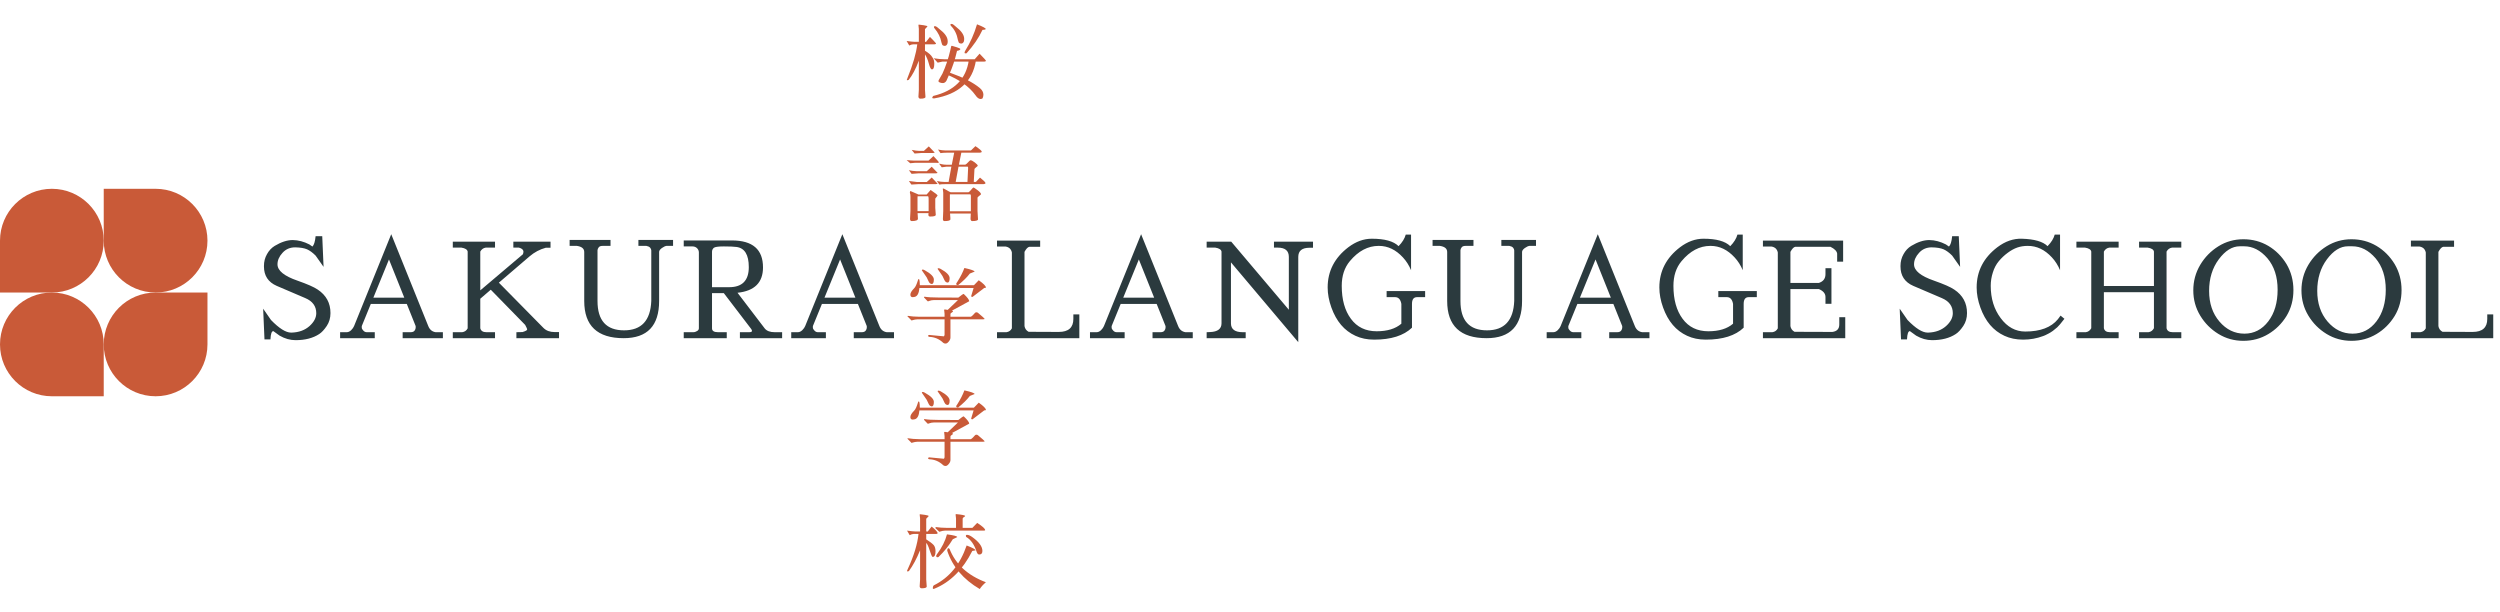 <svg width="1205" height="295" viewBox="0 0 1205 295" fill="none" xmlns="http://www.w3.org/2000/svg">
<path d="M493.808 121.4V157.176C494.021 158.413 494.683 159.331 495.792 159.928L510.32 159.992C515.013 159.992 517.36 157.901 517.36 153.72V151.544H520.24V163H480.56V160.12H485.104C486.299 159.949 487.173 159.331 487.728 158.264V121.72C487.6 120.995 487.28 120.355 486.768 119.8C486.213 119.288 485.531 118.968 484.72 118.84H480.56V115.96H501.36V118.968H496.112C495.387 119.096 494.619 119.907 493.808 121.4ZM571.389 160.12H574.909V163H555.517V160.12H559.357C560.253 160.12 560.893 159.864 561.277 159.352C561.618 158.84 561.789 158.392 561.789 158.008V157.176L548.925 125.048L535.805 157.176V157.944C535.805 158.371 536.061 158.84 536.573 159.352C537.042 159.864 537.597 160.12 538.237 160.12H542.077V163H525.373V160.12H528.573C529.298 160.12 530.002 159.8 530.685 159.16C531.367 158.477 531.837 157.816 532.093 157.176L550.013 112.888L567.869 157.176C568.551 158.883 569.725 159.864 571.389 160.12ZM538.301 146.488L539.453 143.48H559.485L560.573 146.488H538.301ZM593.317 126.456V155.832C593.317 158.691 595.216 160.12 599.013 160.12H600.421V163H581.605V160.12L583.205 160.056C586.917 159.928 588.773 158.52 588.773 155.832V121.272C588.602 120.291 587.6 119.651 585.765 119.352H581.605V116.472H593.445L621.221 149.304V123.832C621.221 120.845 619.429 119.352 615.845 119.352H614.053V116.472H632.869V119.416H631.205C627.578 119.416 625.765 120.888 625.765 123.832V164.92L593.317 126.456ZM661.183 115.064C667.412 115.064 671.722 116.259 674.111 118.648C675.903 116.813 677.055 114.957 677.567 113.08H680.127V130.232C679.146 127.885 677.844 125.837 676.223 124.088C672.81 120.376 668.948 118.52 664.639 118.52C664.596 118.52 664.554 118.52 664.511 118.52C659.348 118.52 654.719 120.973 650.623 125.88C648.02 128.995 646.719 132.963 646.719 137.784C646.719 144.397 648.191 149.688 651.135 153.656C654.079 157.667 658.218 159.672 663.551 159.672C668.671 159.672 672.639 158.456 675.455 156.024V146.488C675.071 144.312 674.068 143.224 672.447 143.224H668.351V140.28H686.911V143.224H683.007C681.386 143.224 680.575 144.312 680.575 146.488V157.944C676.564 161.784 670.484 163.704 662.335 163.704C658.964 163.704 655.956 163.085 653.311 161.848C650.623 160.611 648.319 158.861 646.399 156.6C644.479 154.339 642.922 151.544 641.727 148.216C640.532 144.888 639.935 141.667 639.935 138.552C639.935 130.701 643.263 124.237 649.919 119.16C653.546 116.429 657.3 115.064 661.183 115.064ZM694.018 118.52H690.498V115.64H710.21V118.52H706.37C705.474 118.52 704.855 118.755 704.514 119.224C704.13 119.736 703.938 120.205 703.938 120.632V145.08C703.938 154.509 708.204 159.224 716.738 159.224C725.1 159.224 729.474 154.509 729.858 145.08V120.696C729.858 120.269 729.666 119.821 729.282 119.352C728.855 118.925 728.258 118.648 727.49 118.52H723.65V115.64H740.354V118.52H737.154C736.556 118.605 735.831 118.947 734.978 119.544C734.082 120.184 733.634 120.824 733.634 121.464V145.08C733.634 157.027 727.938 163 716.546 163C703.874 163 697.538 157.027 697.538 145.08V121.464C697.538 119.843 696.364 118.861 694.018 118.52ZM791.514 160.12H795.034V163H775.642V160.12H779.482C780.378 160.12 781.018 159.864 781.402 159.352C781.743 158.84 781.914 158.392 781.914 158.008V157.176L769.05 125.048L755.93 157.176V157.944C755.93 158.371 756.186 158.84 756.698 159.352C757.167 159.864 757.722 160.12 758.362 160.12H762.202V163H745.498V160.12H748.698C749.423 160.12 750.127 159.8 750.81 159.16C751.492 158.477 751.962 157.816 752.218 157.176L770.138 112.888L787.994 157.176C788.676 158.883 789.85 159.864 791.514 160.12ZM758.426 146.488L759.578 143.48H779.61L780.698 146.488H758.426ZM821.058 115.064C827.287 115.064 831.597 116.259 833.986 118.648C835.778 116.813 836.93 114.957 837.442 113.08H840.002V130.232C839.021 127.885 837.719 125.837 836.098 124.088C832.685 120.376 828.823 118.52 824.514 118.52C824.471 118.52 824.429 118.52 824.386 118.52C819.223 118.52 814.594 120.973 810.498 125.88C807.895 128.995 806.594 132.963 806.594 137.784C806.594 144.397 808.066 149.688 811.01 153.656C813.954 157.667 818.093 159.672 823.426 159.672C828.546 159.672 832.514 158.456 835.33 156.024V146.488C834.946 144.312 833.943 143.224 832.322 143.224H828.226V140.28H846.786V143.224H842.882C841.261 143.224 840.45 144.312 840.45 146.488V157.944C836.439 161.784 830.359 163.704 822.21 163.704C818.839 163.704 815.831 163.085 813.186 161.848C810.498 160.611 808.194 158.861 806.274 156.6C804.354 154.339 802.797 151.544 801.602 148.216C800.407 144.888 799.81 141.667 799.81 138.552C799.81 130.701 803.138 124.237 809.794 119.16C813.421 116.429 817.175 115.064 821.058 115.064ZM862.981 136.376H876.677C878.81 135.693 879.877 134.285 879.877 132.152V129.272H882.757V146.424H879.877V143.16C879.877 141.496 878.81 140.216 876.677 139.32H862.981V157.176C863.194 158.413 863.855 159.331 864.965 159.928L883.205 159.992C885.423 159.693 886.533 158.499 886.533 156.408V152.888H889.413V163H849.733V160.12H854.277C855.471 159.949 856.346 159.331 856.901 158.264V121.72C856.773 120.995 856.453 120.355 855.941 119.8C855.386 119.288 854.703 118.968 853.893 118.84H849.733V115.96H888.389V126.136H885.509V122.232C885.338 121.037 884.271 119.949 882.309 118.968H865.285C864.559 119.096 863.791 119.907 862.981 121.4V136.376ZM937.925 117.816L939.397 118.84C940.165 118.115 940.677 116.451 940.933 113.848H944.132L944.773 128.632L940.933 123.192C939.525 121.784 938.159 120.781 936.837 120.184C935.471 119.587 933.551 119.267 931.077 119.224C928.602 119.224 926.575 120.099 924.997 121.848C923.375 123.597 922.565 125.453 922.565 127.416C922.565 130.445 925.786 133.069 932.229 135.288C936.965 136.952 940.207 138.381 941.957 139.576C946.053 142.307 948.101 146.083 948.101 150.904C948.101 153.251 947.503 155.32 946.309 157.112C945.071 158.947 943.855 160.248 942.661 161.016C939.674 162.979 935.877 163.96 931.269 163.96C928.666 163.96 926.106 163.235 923.589 161.784L920.581 159.608C919.77 159.565 919.301 160.888 919.173 163.576H916.293L915.653 148.792L919.429 154.232C923.354 158.285 926.575 160.312 929.093 160.312C929.221 160.312 929.349 160.312 929.477 160.312C932.933 160.184 935.77 159.139 937.989 157.176C940.165 155.213 941.253 153.144 941.253 150.968C941.253 147.597 939.482 145.165 935.941 143.672C931.375 141.752 926.789 139.789 922.181 137.784C918.084 135.992 916.036 132.877 916.036 128.44V128.184C916.036 126.093 916.527 124.195 917.509 122.488C918.447 120.781 919.685 119.459 921.22 118.52C924.335 116.643 927.237 115.704 929.925 115.704C932.613 115.747 935.279 116.451 937.925 117.816ZM976.172 159.8C983.425 159.8 988.673 157.816 991.916 153.848L993.196 152.12L995.052 153.656C993.388 155.832 992.236 157.197 991.596 157.752C990.913 158.349 990.209 158.925 989.484 159.48C988.716 160.035 987.99 160.483 987.308 160.824C986.582 161.165 986.07 161.421 985.772 161.592L984.812 161.976C981.74 163.128 978.518 163.704 975.148 163.704C971.777 163.704 968.769 163.085 966.124 161.848C963.436 160.611 961.132 158.861 959.212 156.6C957.292 154.339 955.734 151.544 954.54 148.216C953.345 144.888 952.748 141.667 952.748 138.552C952.748 130.701 956.076 124.237 962.732 119.16C966.529 116.301 970.454 114.936 974.508 115.064C980.566 115.235 984.705 116.429 986.924 118.648C988.716 116.813 989.868 114.957 990.38 113.08H992.94V130.232C991.958 127.885 990.657 125.837 989.036 124.088C985.58 120.333 981.676 118.477 977.324 118.52C975.574 118.52 973.932 118.776 972.396 119.288C970.817 119.843 969.26 120.696 967.724 121.848C966.145 123 964.716 124.344 963.436 125.88C962.156 127.416 961.196 129.229 960.556 131.32C959.873 133.411 959.532 135.565 959.532 137.784C959.532 143.885 961.132 149.069 964.332 153.336C967.532 157.645 971.478 159.8 976.172 159.8ZM1014.07 140.856V158.2C1014.37 159.48 1015.35 160.12 1017.02 160.12H1021.18V163H1000.83V160.12H1005.37C1006.52 159.949 1007.4 159.309 1007.99 158.2V121.272C1007.82 120.291 1006.82 119.651 1004.99 119.352H1000.83V116.472H1021.18V119.352H1016.7C1015.55 119.523 1014.67 120.163 1014.07 121.272V137.848H1038.2V121.272C1038.03 120.291 1037.03 119.651 1035.19 119.352H1031.03V116.472H1051.39V119.352H1046.91C1045.75 119.523 1044.88 120.163 1044.28 121.272V158.2C1044.58 159.48 1045.56 160.12 1047.23 160.12H1051.39V163H1031.03V160.12H1035.58C1036.73 159.949 1037.6 159.309 1038.2 158.2V140.856H1014.07ZM1081.68 118.712H1079.57C1075.94 118.712 1072.57 120.803 1069.46 124.984C1066.34 129.165 1064.79 134.243 1064.79 140.216C1064.79 146.189 1066.45 151.117 1069.78 155C1073.11 158.883 1077.12 160.824 1081.81 160.824C1086.46 160.824 1090.3 158.84 1093.33 154.872C1096.32 150.947 1097.81 145.869 1097.81 139.64C1097.81 133.411 1096.17 128.355 1092.88 124.472C1089.55 120.632 1085.82 118.712 1081.68 118.712ZM1060.5 152.12C1058.28 148.451 1057.17 144.397 1057.17 139.96C1057.17 135.523 1058.28 131.427 1060.5 127.672C1062.72 123.96 1065.64 120.973 1069.27 118.712C1072.89 116.451 1076.9 115.32 1081.3 115.32C1085.69 115.32 1089.7 116.387 1093.33 118.52C1096.91 120.653 1099.84 123.576 1102.1 127.288C1104.32 131.043 1105.43 135.224 1105.43 139.832C1105.43 144.483 1104.32 148.643 1102.1 152.312C1099.84 155.981 1096.91 158.883 1093.33 161.016C1089.7 163.192 1085.69 164.28 1081.3 164.28C1076.9 164.28 1072.89 163.171 1069.27 160.952C1065.64 158.733 1062.72 155.789 1060.5 152.12ZM1133.81 118.712H1131.7C1128.07 118.712 1124.7 120.803 1121.58 124.984C1118.47 129.165 1116.91 134.243 1116.91 140.216C1116.91 146.189 1118.58 151.117 1121.9 155C1125.23 158.883 1129.24 160.824 1133.94 160.824C1138.59 160.824 1142.43 158.84 1145.46 154.872C1148.44 150.947 1149.94 145.869 1149.94 139.64C1149.94 133.411 1148.29 128.355 1145.01 124.472C1141.68 120.632 1137.95 118.712 1133.81 118.712ZM1112.62 152.12C1110.4 148.451 1109.3 144.397 1109.3 139.96C1109.3 135.523 1110.4 131.427 1112.62 127.672C1114.84 123.96 1117.76 120.973 1121.39 118.712C1125.02 116.451 1129.03 115.32 1133.42 115.32C1137.82 115.32 1141.83 116.387 1145.46 118.52C1149.04 120.653 1151.96 123.576 1154.22 127.288C1156.44 131.043 1157.55 135.224 1157.55 139.832C1157.55 144.483 1156.44 148.643 1154.22 152.312C1151.96 155.981 1149.04 158.883 1145.46 161.016C1141.83 163.192 1137.82 164.28 1133.42 164.28C1129.03 164.28 1125.02 163.171 1121.39 160.952C1117.76 158.733 1114.84 155.789 1112.62 152.12ZM1175.31 121.4V157.176C1175.52 158.413 1176.18 159.331 1177.29 159.928L1191.82 159.992C1196.51 159.992 1198.86 157.901 1198.86 153.72V151.544H1201.74V163H1162.06V160.12H1166.6C1167.8 159.949 1168.67 159.331 1169.23 158.264V121.72C1169.1 120.995 1168.78 120.355 1168.27 119.8C1167.71 119.288 1167.03 118.968 1166.22 118.84H1162.06V115.96H1182.86V118.968H1177.61C1176.89 119.096 1176.12 119.907 1175.31 121.4Z" fill="#2B3A3E"/>
<path d="M50 116C50 129.807 38.807 141 25 141H0V116C0 102.193 11.193 91 25 91C38.807 91 50 102.193 50 116Z" fill="#C95A38"/>
<path d="M50 166C50 152.193 61.193 141 75 141H100V166C100 179.807 88.807 191 75 191C61.193 191 50 179.807 50 166Z" fill="#C95A38"/>
<path d="M0 166C0 179.807 11.193 191 25 191H50V166C50 152.193 38.807 141 25 141C11.193 141 0 152.193 0 166Z" fill="#C95A38"/>
<path d="M100 116C100 102.193 88.807 91 75 91H50V116C50 129.807 61.193 141 75 141C88.807 141 100 129.807 100 116Z" fill="#C95A38"/>
<path d="M149.112 117.816L150.584 118.84C151.352 118.115 151.864 116.451 152.12 113.848H155.32L155.96 128.632L152.12 123.192C150.712 121.784 149.347 120.781 148.024 120.184C146.659 119.587 144.739 119.267 142.264 119.224C139.789 119.224 137.763 120.099 136.184 121.848C134.563 123.597 133.752 125.453 133.752 127.416C133.752 130.445 136.973 133.069 143.416 135.288C148.152 136.952 151.395 138.381 153.144 139.576C157.24 142.307 159.288 146.083 159.288 150.904C159.288 153.251 158.691 155.32 157.496 157.112C156.259 158.947 155.043 160.248 153.848 161.016C150.861 162.979 147.064 163.96 142.456 163.96C139.853 163.96 137.293 163.235 134.776 161.784L131.768 159.608C130.957 159.565 130.488 160.888 130.36 163.576H127.48L126.84 148.792L130.616 154.232C134.541 158.285 137.763 160.312 140.28 160.312C140.408 160.312 140.536 160.312 140.664 160.312C144.12 160.184 146.957 159.139 149.176 157.176C151.352 155.213 152.44 153.144 152.44 150.968C152.44 147.597 150.669 145.165 147.128 143.672C142.563 141.752 137.976 139.789 133.368 137.784C129.272 135.992 127.224 132.877 127.224 128.44V128.184C127.224 126.093 127.715 124.195 128.696 122.488C129.635 120.781 130.872 119.459 132.408 118.52C135.523 116.643 138.424 115.704 141.112 115.704C143.8 115.747 146.467 116.451 149.112 117.816ZM209.951 160.12H213.471V163H194.079V160.12H197.919C198.815 160.12 199.455 159.864 199.839 159.352C200.18 158.84 200.351 158.392 200.351 158.008V157.176L187.487 125.048L174.367 157.176V157.944C174.367 158.371 174.623 158.84 175.135 159.352C175.604 159.864 176.159 160.12 176.799 160.12H180.639V163H163.935V160.12H167.135C167.86 160.12 168.564 159.8 169.247 159.16C169.93 158.477 170.399 157.816 170.655 157.176L188.575 112.888L206.431 157.176C207.114 158.883 208.287 159.864 209.951 160.12ZM176.863 146.488L178.015 143.48H198.047L199.135 146.488H176.863ZM231.496 143.992V158.2C231.794 159.48 232.776 160.12 234.44 160.12H238.6V163H218.248V160.12H222.792C223.986 159.949 224.861 159.331 225.416 158.264V121.272C225.245 120.291 224.242 119.651 222.408 119.352H218.248V116.472H238.6V119.352H234.12C232.968 119.523 232.093 120.163 231.496 121.272V139.96L252.04 122.552C252.21 122.083 252.296 121.677 252.296 121.336C252.296 120.397 251.57 119.736 250.12 119.352H247.432V116.472H265.352V119.416H263.048C260.189 120.184 257.586 121.571 255.24 123.576L240.456 136.248L261.96 158.072C263.282 159.395 265.074 160.056 267.336 160.056H269.448V163H248.904V160.12L251.847 160.056C253.341 159.587 254.088 159.181 254.088 158.84C254.088 158.499 253.768 157.752 253.128 156.6L236.552 139.64L231.496 143.992ZM278.08 118.52H274.56V115.64H294.272V118.52H290.432C289.536 118.52 288.917 118.755 288.576 119.224C288.192 119.736 288 120.205 288 120.632V145.08C288 154.509 292.267 159.224 300.8 159.224C309.163 159.224 313.536 154.509 313.92 145.08V120.696C313.92 120.269 313.728 119.821 313.344 119.352C312.917 118.925 312.32 118.648 311.552 118.52H307.712V115.64H324.416V118.52H321.216C320.619 118.605 319.893 118.947 319.04 119.544C318.144 120.184 317.696 120.824 317.696 121.464V145.08C317.696 157.027 312 163 300.608 163C287.936 163 281.6 157.027 281.6 145.08V121.464C281.6 119.843 280.427 118.861 278.08 118.52ZM343.192 121.336V138.424H351.448C357.763 138.424 360.92 135.203 360.92 128.76C360.92 122.787 358.936 119.544 354.968 119.032C353.645 118.861 351.619 118.776 348.888 118.776C346.157 118.776 344.536 119.011 344.024 119.48C343.469 119.992 343.192 120.611 343.192 121.336ZM373.4 160.12H376.984V163H356.632V160.12H361.112C362.008 160.12 362.456 159.907 362.456 159.48C362.456 159.181 362.285 158.819 361.944 158.392L348.888 141.304H343.192V158.264C343.192 159.501 344.152 160.12 346.072 160.12H350.296V163H329.56V160.12H334.168C334.808 160.12 335.427 159.928 336.024 159.544C336.579 159.203 336.856 158.776 336.856 158.264V121.656C336.856 120.931 336.579 120.269 336.024 119.672C335.427 119.075 334.68 118.776 333.784 118.776H329.56V115.896H352.792C362.776 115.896 367.768 120.227 367.768 128.888C367.768 136.184 363.672 140.259 355.48 141.112L368.664 158.392C369.645 159.544 371.224 160.12 373.4 160.12ZM427.389 160.12H430.909V163H411.517V160.12H415.357C416.253 160.12 416.893 159.864 417.277 159.352C417.618 158.84 417.789 158.392 417.789 158.008V157.176L404.925 125.048L391.805 157.176V157.944C391.805 158.371 392.061 158.84 392.573 159.352C393.042 159.864 393.597 160.12 394.237 160.12H398.077V163H381.373V160.12H384.573C385.298 160.12 386.002 159.8 386.685 159.16C387.367 158.477 387.837 157.816 388.093 157.176L406.013 112.888L423.869 157.176C424.551 158.883 425.725 159.864 427.389 160.12ZM394.301 146.488L395.453 143.48H415.485L416.573 146.488H394.301Z" fill="#2B3A3E"/>
<path d="M465.84 25.72C465.28 25.8 464.973 25.72 464.92 25.48C464.867 25.24 465 24.853 465.32 24.32C467.667 20.587 469.533 16.387 470.92 11.72C473.773 12.84 475.187 13.613 475.16 14.04C474.84 14.28 474.307 14.4 473.56 14.4C471.773 18.24 469.2 22.013 465.84 25.72ZM458.36 12.48C458.173 12.293 458.093 12.067 458.12 11.8C458.147 11.613 458.267 11.52 458.48 11.52C458.667 11.52 458.867 11.547 459.08 11.6C459.293 11.653 459.853 12.08 460.76 12.88C463.24 14.8 464.56 16.627 464.72 18.36C464.72 18.573 464.72 18.813 464.72 19.08C464.72 19.347 464.693 19.6 464.64 19.84C464.347 20.613 463.907 21 463.32 21C463.08 21 462.8 20.933 462.48 20.8C462.16 20.667 461.907 20.16 461.72 19.28C461.213 16.48 460.093 14.213 458.36 12.48ZM450.4 13.6C450.213 13.413 450.133 13.187 450.16 12.92C450.24 12.6 450.56 12.533 451.12 12.72C451.333 12.773 451.893 13.2 452.8 14C455.333 15.947 456.653 17.773 456.76 19.48C456.787 19.693 456.8 19.933 456.8 20.2C456.8 20.467 456.76 20.72 456.68 20.96C456.413 21.733 455.973 22.12 455.36 22.12C455.147 22.12 454.867 22.053 454.52 21.92C454.2 21.787 453.947 21.28 453.76 20.4C453.333 18 452.213 15.733 450.4 13.6ZM450.24 47.44C449.68 47.467 449.387 47.36 449.36 47.12C449.307 46.907 449.467 46.613 449.84 46.24C459.973 43.813 465.68 38.08 466.96 29.04C467.973 29.12 469.12 29.16 470.4 29.16C468.8 39.32 462.08 45.413 450.24 47.44ZM455.4 35.12C455.32 34.827 455.44 34.64 455.76 34.56C456.08 34.48 456.453 34.52 456.88 34.68L458.16 35.16C464.293 37.32 468.987 39.733 472.24 42.4C473.413 43.387 474 44.467 474 45.64C474 46.2 473.867 46.787 473.6 47.4C473.28 47.613 472.96 47.72 472.64 47.72C471.813 47.72 470.987 47.107 470.16 45.88C467.173 41.72 462.373 38.32 455.76 35.68C455.6 35.627 455.48 35.44 455.4 35.12ZM452.48 38.6L454.24 35.52C455.867 31.973 457.147 28.147 458.08 24.04L458.48 22.28C458.507 22.12 458.667 22.067 458.96 22.12C459.227 22.173 459.947 22.387 461.12 22.76C462.293 23.133 462.88 23.427 462.88 23.64C462.88 24.04 462.347 24.333 461.28 24.52C460.32 28.76 459.067 32.547 457.52 35.88L456.24 38.8C456.133 39.04 456.053 39.173 456 39.2C455.547 39.76 455.04 40.04 454.48 40.04C453.92 40.04 453.427 39.947 453 39.76C452.573 39.6 452.36 39.4 452.36 39.16C452.36 38.893 452.4 38.707 452.48 38.6ZM451.96 30.2L450.04 28.08C452.067 28.4 453.773 28.56 455.16 28.56L469.8 28.56L472.16 25.88C474.187 27.96 475.2 29.08 475.2 29.24C475.2 29.56 474.88 29.707 474.24 29.68L454.28 29.68L451.96 30.2ZM445.84 26.2V43.32C446 45.453 446.08 46.6 446.08 46.76C446 47.293 445.187 47.56 443.64 47.56C443.08 47.56 442.76 47.253 442.68 46.64L442.88 43.32V29.24C441.36 33.293 439.72 36.387 437.96 38.52C437.693 38.627 437.48 38.68 437.32 38.68C437.16 38.68 437.08 38.627 437.08 38.52C437.08 38.413 437.213 38.04 437.48 37.4C440.04 31.107 441.587 25.76 442.12 21.36H440.2C439.507 21.44 439.027 21.56 438.76 21.72C438.493 21.88 438.333 21.96 438.28 21.96L437 19.76C438.653 20 439.96 20.133 440.92 20.16H442.88V13.92C442.747 12.72 442.68 12.08 442.68 12C442.68 11.92 442.8 11.88 443.04 11.88C443.253 11.88 443.973 11.973 445.2 12.16C446.427 12.347 447.04 12.547 447.04 12.76L445.84 14.04V20.16L446.36 20.2L448.24 17.8C449.36 18.893 450.333 19.92 451.16 20.88C451.16 21.2 450.867 21.36 450.28 21.36H445.84V24.44C447.627 25.507 448.827 26.587 449.44 27.68C450.027 28.4 450.32 29.4 450.32 30.68C450.32 32.52 449.947 33.44 449.2 33.44C448.693 33.44 448.2 32.533 447.72 30.72C447.24 28.907 446.613 27.4 445.84 26.2ZM460.64 87.68H466.32C466.427 85.387 466.533 83.093 466.64 80.8C466.64 80.72 466.587 80.56 466.48 80.32H462L460.64 87.68ZM474.08 88.76H455.64C454.28 88.76 453.32 88.827 452.76 88.96L451.56 87.24C452.84 87.533 454 87.68 455.04 87.68H457.24L458.56 80.32H456.32L453.92 80.64C453.12 79.573 452.72 79.027 452.72 79C452.773 78.893 452.813 78.853 452.84 78.88C452.867 78.933 453.24 79.027 453.96 79.16C454.68 79.32 455.427 79.4 456.2 79.4H458.76L459.92 73.6H456.2C455.16 73.6 454.2 73.667 453.32 73.8L452.12 72.08C453.533 72.373 454.693 72.52 455.6 72.52H468C468.587 71.933 469.307 71.24 470.16 70.44C472.187 71.827 473.2 72.707 473.2 73.08C473.2 73.373 472.907 73.547 472.32 73.6H463.36L462.2 79.36H465.28C465.653 79.2 466.12 78.8 466.68 78.16C467.24 77.547 467.6 77.24 467.76 77.24C468.24 77.24 468.947 77.6 469.88 78.32C470.813 79.04 471.28 79.56 471.28 79.88C471.28 80.013 471.013 80.267 470.48 80.64C469.947 81.04 469.68 81.373 469.68 81.64L469.36 87.68H470.4C471.12 86.88 471.773 86.187 472.36 85.6C474.12 86.987 475 87.867 475 88.24C475 88.533 474.693 88.707 474.08 88.76ZM458.24 92.68H466.8C467.147 92.52 467.6 92.093 468.16 91.4C468.72 90.707 469.08 90.36 469.24 90.36C469.373 90.36 470.013 90.787 471.16 91.64C472.28 92.493 472.84 93.147 472.84 93.6C472.84 93.733 472.56 94 472 94.4C471.44 94.8 471.16 95.12 471.16 95.36V101.68L471.4 105.76C471.32 106.293 470.373 106.56 468.56 106.56C468.373 106.56 468.2 106.467 468.04 106.28C467.88 106.093 467.8 105.787 467.8 105.36C467.8 104.933 467.84 104.12 467.92 102.92H457.92C458.027 103.933 458.08 104.653 458.08 105.08V105.76C458 106.293 457.053 106.56 455.24 106.56C454.733 106.56 454.48 106.227 454.48 105.56L454.64 101.68V92.88L454.44 91.08C454.413 90.92 454.48 90.84 454.64 90.84C454.8 90.84 455.347 91.107 456.28 91.64C457.187 92.2 457.84 92.547 458.24 92.68ZM467.96 101.84V94.36C467.96 94.12 467.88 93.893 467.72 93.68H457.84V101.84H467.96ZM438.76 92.04L442.72 93.76H446.64L448.56 91.56C450.8 93.053 451.92 93.96 451.92 94.28L450.8 95.72V100.2L451.04 103.56C450.987 104.093 450.187 104.36 448.64 104.36H448.2C447.72 104.333 447.48 104.04 447.48 103.48C447.48 103.267 447.507 103.013 447.56 102.72H442.28C442.387 103.76 442.44 104.653 442.44 105.4C442.44 106.173 441.44 106.56 439.44 106.56C438.96 106.56 438.693 106.24 438.64 105.6L438.84 101.64V94.96C438.84 94.027 438.773 93.44 438.64 93.2C438.507 92.96 438.547 92.573 438.76 92.04ZM447.36 94.6H442.28C442.28 95.027 442.267 95.253 442.24 95.28V101.76H447.6V95.72C447.6 95.213 447.52 94.84 447.36 94.6ZM451.4 78.48H440.92L438.72 78.68L437 77.16C438.52 77.32 439.627 77.4 440.32 77.4H447.56L449.92 75.24C451.653 77.053 452.52 78.053 452.52 78.24C452.52 78.427 452.373 78.52 452.08 78.52C451.787 78.52 451.56 78.507 451.4 78.48ZM446.72 82.52L449.08 80.36L451.92 83.32C451.92 83.427 451.6 83.507 450.96 83.56H442.56L439.4 83.8L438.08 82.04C439.147 82.307 440.387 82.467 441.8 82.52H446.72ZM446.72 87.72L449.08 85.56L451.92 88.52C451.92 88.627 451.6 88.707 450.96 88.76H442.56L439.28 88.96L438.08 87.24C440.053 87.507 441.333 87.667 441.92 87.72H446.72ZM445.32 72.72L447.68 70.56L450.52 73.52C450.52 73.627 450.2 73.707 449.56 73.76H443.92L440.84 74L439.44 72.24C440.933 72.56 442.12 72.72 443 72.72H445.32ZM461.88 137.36C461.32 137.44 461 137.32 460.92 137C460.84 136.707 460.987 136.36 461.36 135.96C462.907 133.533 464.067 131.267 464.84 129.16C468.067 129.88 469.707 130.467 469.76 130.92L467.48 131.84C466.093 133.653 464.227 135.493 461.88 137.36ZM446.68 133.72L444.32 130.28C444.347 130.04 444.493 129.92 444.76 129.92C445 129.92 445.333 130.04 445.76 130.28C448.64 131.88 450.093 133.347 450.12 134.68C450.12 136.147 449.787 136.88 449.12 136.88C448.907 136.88 448.64 136.787 448.32 136.6C447.973 136.44 447.427 135.48 446.68 133.72ZM443.36 137.48H469.44L471.76 135.08C474.053 136.707 475.2 137.867 475.2 138.56C475.2 138.72 474.933 138.8 474.4 138.8L468.8 143.08C468.507 143.187 468.267 143.093 468.08 142.8L469.28 138.8H443.16C442.947 141.307 442.213 142.733 440.96 143.08C440.587 143.187 440.253 143.24 439.96 143.24C439.187 143.24 438.8 142.827 438.8 142C438.8 141.173 439.427 140.133 440.68 138.88C441.267 138.293 441.867 136.987 442.48 134.96C442.56 134.693 442.64 134.547 442.72 134.52C442.773 134.52 442.813 134.52 442.84 134.52C443.08 134.52 443.227 134.96 443.28 135.84L443.36 137.48ZM454.28 133.04L451.92 129.6C451.947 129.387 452.093 129.28 452.36 129.28C452.6 129.28 452.933 129.387 453.36 129.6C456.267 131.2 457.72 132.693 457.72 134.08C457.72 135.493 457.387 136.2 456.72 136.2C456.507 136.2 456.24 136.107 455.92 135.92C455.573 135.76 455.027 134.8 454.28 133.04ZM461.72 144.64H450.08C449.28 144.667 448.653 144.773 448.2 144.96C447.747 145.147 447.467 145.24 447.36 145.24C447.253 145.267 447.147 145.227 447.04 145.12L445.36 143.36C445.307 143.2 445.387 143.08 445.6 143C447.147 143.267 449.36 143.4 452.24 143.4C455.12 143.427 458.347 143.44 461.92 143.44C463.36 142.267 464.213 141.68 464.48 141.68H464.52C466.28 143.333 467.16 144.507 467.16 145.2C464.387 146.693 461.613 148.2 458.84 149.72C459.187 149.827 459.36 149.947 459.36 150.08C459.36 150.213 459.16 150.4 458.76 150.64C458.333 150.88 458.12 151.133 458.12 151.4V152.68H467.88C468.04 152.68 468.387 152.427 468.92 151.92C469.427 151.44 469.76 151.08 469.92 150.84C470.08 150.627 470.32 150.52 470.64 150.52C470.933 150.52 471.187 150.613 471.4 150.8C473.533 152.587 474.6 153.547 474.6 153.68C474.6 153.84 474.293 153.92 473.68 153.92H458.12V162.72C458.12 163.333 457.853 163.96 457.32 164.6C456.787 165.267 456.28 165.6 455.8 165.6C455.293 165.6 454.907 165.48 454.64 165.24C452.72 163.4 450.467 162.44 447.88 162.36C447.507 162.253 447.32 162.093 447.32 161.88C447.32 161.667 447.493 161.52 447.84 161.44L455 162.12L455.28 161.44V153.92H442.12C441.32 153.973 440.68 154.08 440.2 154.24C439.693 154.427 439.413 154.507 439.36 154.48C438.507 153.653 437.853 152.987 437.4 152.48C437.4 152.32 437.467 152.24 437.6 152.24C439.147 152.507 441.013 152.653 443.2 152.68H455.28V151.28C455.28 150.88 455.24 150.467 455.16 150.04C455.08 149.64 455.067 149.387 455.12 149.28C455.147 149.2 455.253 149.16 455.44 149.16C455.627 149.16 456.08 149.227 456.8 149.36C458.453 147.76 460.093 146.187 461.72 144.64ZM461.88 196.36C461.32 196.44 461 196.32 460.92 196C460.84 195.707 460.987 195.36 461.36 194.96C462.907 192.533 464.067 190.267 464.84 188.16C468.067 188.88 469.707 189.467 469.76 189.92L467.48 190.84C466.093 192.653 464.227 194.493 461.88 196.36ZM446.68 192.72L444.32 189.28C444.347 189.04 444.493 188.92 444.76 188.92C445 188.92 445.333 189.04 445.76 189.28C448.64 190.88 450.093 192.347 450.12 193.68C450.12 195.147 449.787 195.88 449.12 195.88C448.907 195.88 448.64 195.787 448.32 195.6C447.973 195.44 447.427 194.48 446.68 192.72ZM443.36 196.48H469.44L471.76 194.08C474.053 195.707 475.2 196.867 475.2 197.56C475.2 197.72 474.933 197.8 474.4 197.8L468.8 202.08C468.507 202.187 468.267 202.093 468.08 201.8L469.28 197.8H443.16C442.947 200.307 442.213 201.733 440.96 202.08C440.587 202.187 440.253 202.24 439.96 202.24C439.187 202.24 438.8 201.827 438.8 201C438.8 200.173 439.427 199.133 440.68 197.88C441.267 197.293 441.867 195.987 442.48 193.96C442.56 193.693 442.64 193.547 442.72 193.52C442.773 193.52 442.813 193.52 442.84 193.52C443.08 193.52 443.227 193.96 443.28 194.84L443.36 196.48ZM454.28 192.04L451.92 188.6C451.947 188.387 452.093 188.28 452.36 188.28C452.6 188.28 452.933 188.387 453.36 188.6C456.267 190.2 457.72 191.693 457.72 193.08C457.72 194.493 457.387 195.2 456.72 195.2C456.507 195.2 456.24 195.107 455.92 194.92C455.573 194.76 455.027 193.8 454.28 192.04ZM461.72 203.64H450.08C449.28 203.667 448.653 203.773 448.2 203.96C447.747 204.147 447.467 204.24 447.36 204.24C447.253 204.267 447.147 204.227 447.04 204.12L445.36 202.36C445.307 202.2 445.387 202.08 445.6 202C447.147 202.267 449.36 202.4 452.24 202.4C455.12 202.427 458.347 202.44 461.92 202.44C463.36 201.267 464.213 200.68 464.48 200.68H464.52C466.28 202.333 467.16 203.507 467.16 204.2C464.387 205.693 461.613 207.2 458.84 208.72C459.187 208.827 459.36 208.947 459.36 209.08C459.36 209.213 459.16 209.4 458.76 209.64C458.333 209.88 458.12 210.133 458.12 210.4V211.68H467.88C468.04 211.68 468.387 211.427 468.92 210.92C469.427 210.44 469.76 210.08 469.92 209.84C470.08 209.627 470.32 209.52 470.64 209.52C470.933 209.52 471.187 209.613 471.4 209.8C473.533 211.587 474.6 212.547 474.6 212.68C474.6 212.84 474.293 212.92 473.68 212.92H458.12V221.72C458.12 222.333 457.853 222.96 457.32 223.6C456.787 224.267 456.28 224.6 455.8 224.6C455.293 224.6 454.907 224.48 454.64 224.24C452.72 222.4 450.467 221.44 447.88 221.36C447.507 221.253 447.32 221.093 447.32 220.88C447.32 220.667 447.493 220.52 447.84 220.44L455 221.12L455.28 220.44V212.92H442.12C441.32 212.973 440.68 213.08 440.2 213.24C439.693 213.427 439.413 213.507 439.36 213.48C438.507 212.653 437.853 211.987 437.4 211.48C437.4 211.32 437.467 211.24 437.6 211.24C439.147 211.507 441.013 211.653 443.2 211.68H455.28V210.28C455.28 209.88 455.24 209.467 455.16 209.04C455.08 208.64 455.067 208.387 455.12 208.28C455.147 208.2 455.253 208.16 455.44 208.16C455.627 208.16 456.08 208.227 456.8 208.36C458.453 206.76 460.093 205.187 461.72 203.64ZM446.44 261.72V279.32C446.6 281.453 446.68 282.6 446.68 282.76C446.6 283.293 445.787 283.56 444.24 283.56C443.68 283.56 443.36 283.253 443.28 282.64L443.48 279.32V265.24C441.827 269.293 440.027 272.64 438.08 275.28C437.813 275.387 437.6 275.44 437.44 275.44C437.28 275.44 437.2 275.36 437.2 275.2C437.2 275.067 437.333 274.72 437.6 274.16C440.507 267.867 442.213 262.267 442.72 257.36H440.4C439.707 257.44 439.227 257.56 438.96 257.72C438.693 257.88 438.533 257.96 438.48 257.96L437.2 255.76C438.853 256 440.16 256.133 441.12 256.16H443.48V249.92C443.347 248.72 443.28 248.08 443.28 248C443.28 247.92 443.4 247.88 443.64 247.88C443.853 247.88 444.573 247.973 445.8 248.16C447.027 248.347 447.64 248.547 447.64 248.76L446.44 250.04V256.16L447.16 256.2L449.04 253.8C450.56 255 451.533 256.027 451.96 256.88C451.96 257.2 451.667 257.36 451.08 257.36H446.44V259.96C448.12 261.027 449.32 261.947 450.04 262.72C450.627 263.44 450.92 264.44 450.92 265.72C450.92 267.533 450.453 268.44 449.52 268.44C449.253 268.44 448.787 267.4 448.12 265.32C447.48 263.267 446.92 262.067 446.44 261.72ZM475.2 280.64C473.867 281.787 472.88 282.88 472.24 283.92C464.32 279.28 459.093 273.12 456.56 265.44C456.613 264.64 456.8 264.24 457.12 264.24C457.28 264.24 457.467 264.347 457.68 264.56C460.613 272 466.453 277.36 475.2 280.64ZM450.36 283.76C449.853 283.973 449.6 283.853 449.6 283.4C449.6 282.867 449.773 282.44 450.12 282.12C457.533 278.467 462.8 272.067 465.92 262.92C468.827 264.04 470.253 264.827 470.2 265.28C469.667 265.387 469.147 265.48 468.64 265.56C464.107 274.573 458.013 280.64 450.36 283.76ZM465.56 258.24C465.533 257.92 465.747 257.773 466.2 257.8C466.893 257.827 467.747 258.213 468.76 258.96C471.933 261.253 473.52 263.453 473.52 265.56C473.52 266.707 473 267.28 471.96 267.28C471.453 267.28 471.053 266.853 470.76 266C469.613 262.507 467.947 260.12 465.76 258.84C465.627 258.76 465.56 258.56 465.56 258.24ZM452.32 268.52C452.16 268.573 451.973 268.6 451.76 268.6C451.547 268.6 451.387 268.467 451.28 268.2C451.173 267.933 451.28 267.587 451.6 267.16C454.027 263.88 455.64 260.68 456.44 257.56C459.72 257.987 461.373 258.427 461.4 258.88L459.24 259.92C457.427 262.96 455.12 265.827 452.32 268.52ZM474 255.76C467.813 255.76 461.627 255.76 455.44 255.76C454.773 255.76 453.88 255.947 452.76 256.32L450.8 254.48L451.08 254.04C452.6 254.28 454.427 254.413 456.56 254.44H460.8V249.88L460.6 248.08C460.573 247.893 460.667 247.8 460.88 247.8C463.733 248.067 465.173 248.373 465.2 248.72C465.2 248.853 465 249.027 464.6 249.24C464.2 249.48 464 249.733 464 250V254.44H468.68L471 252.04C473.56 253.667 474.84 254.827 474.84 255.52C474.84 255.68 474.56 255.76 474 255.76Z" fill="#C95A38"/>
</svg>
